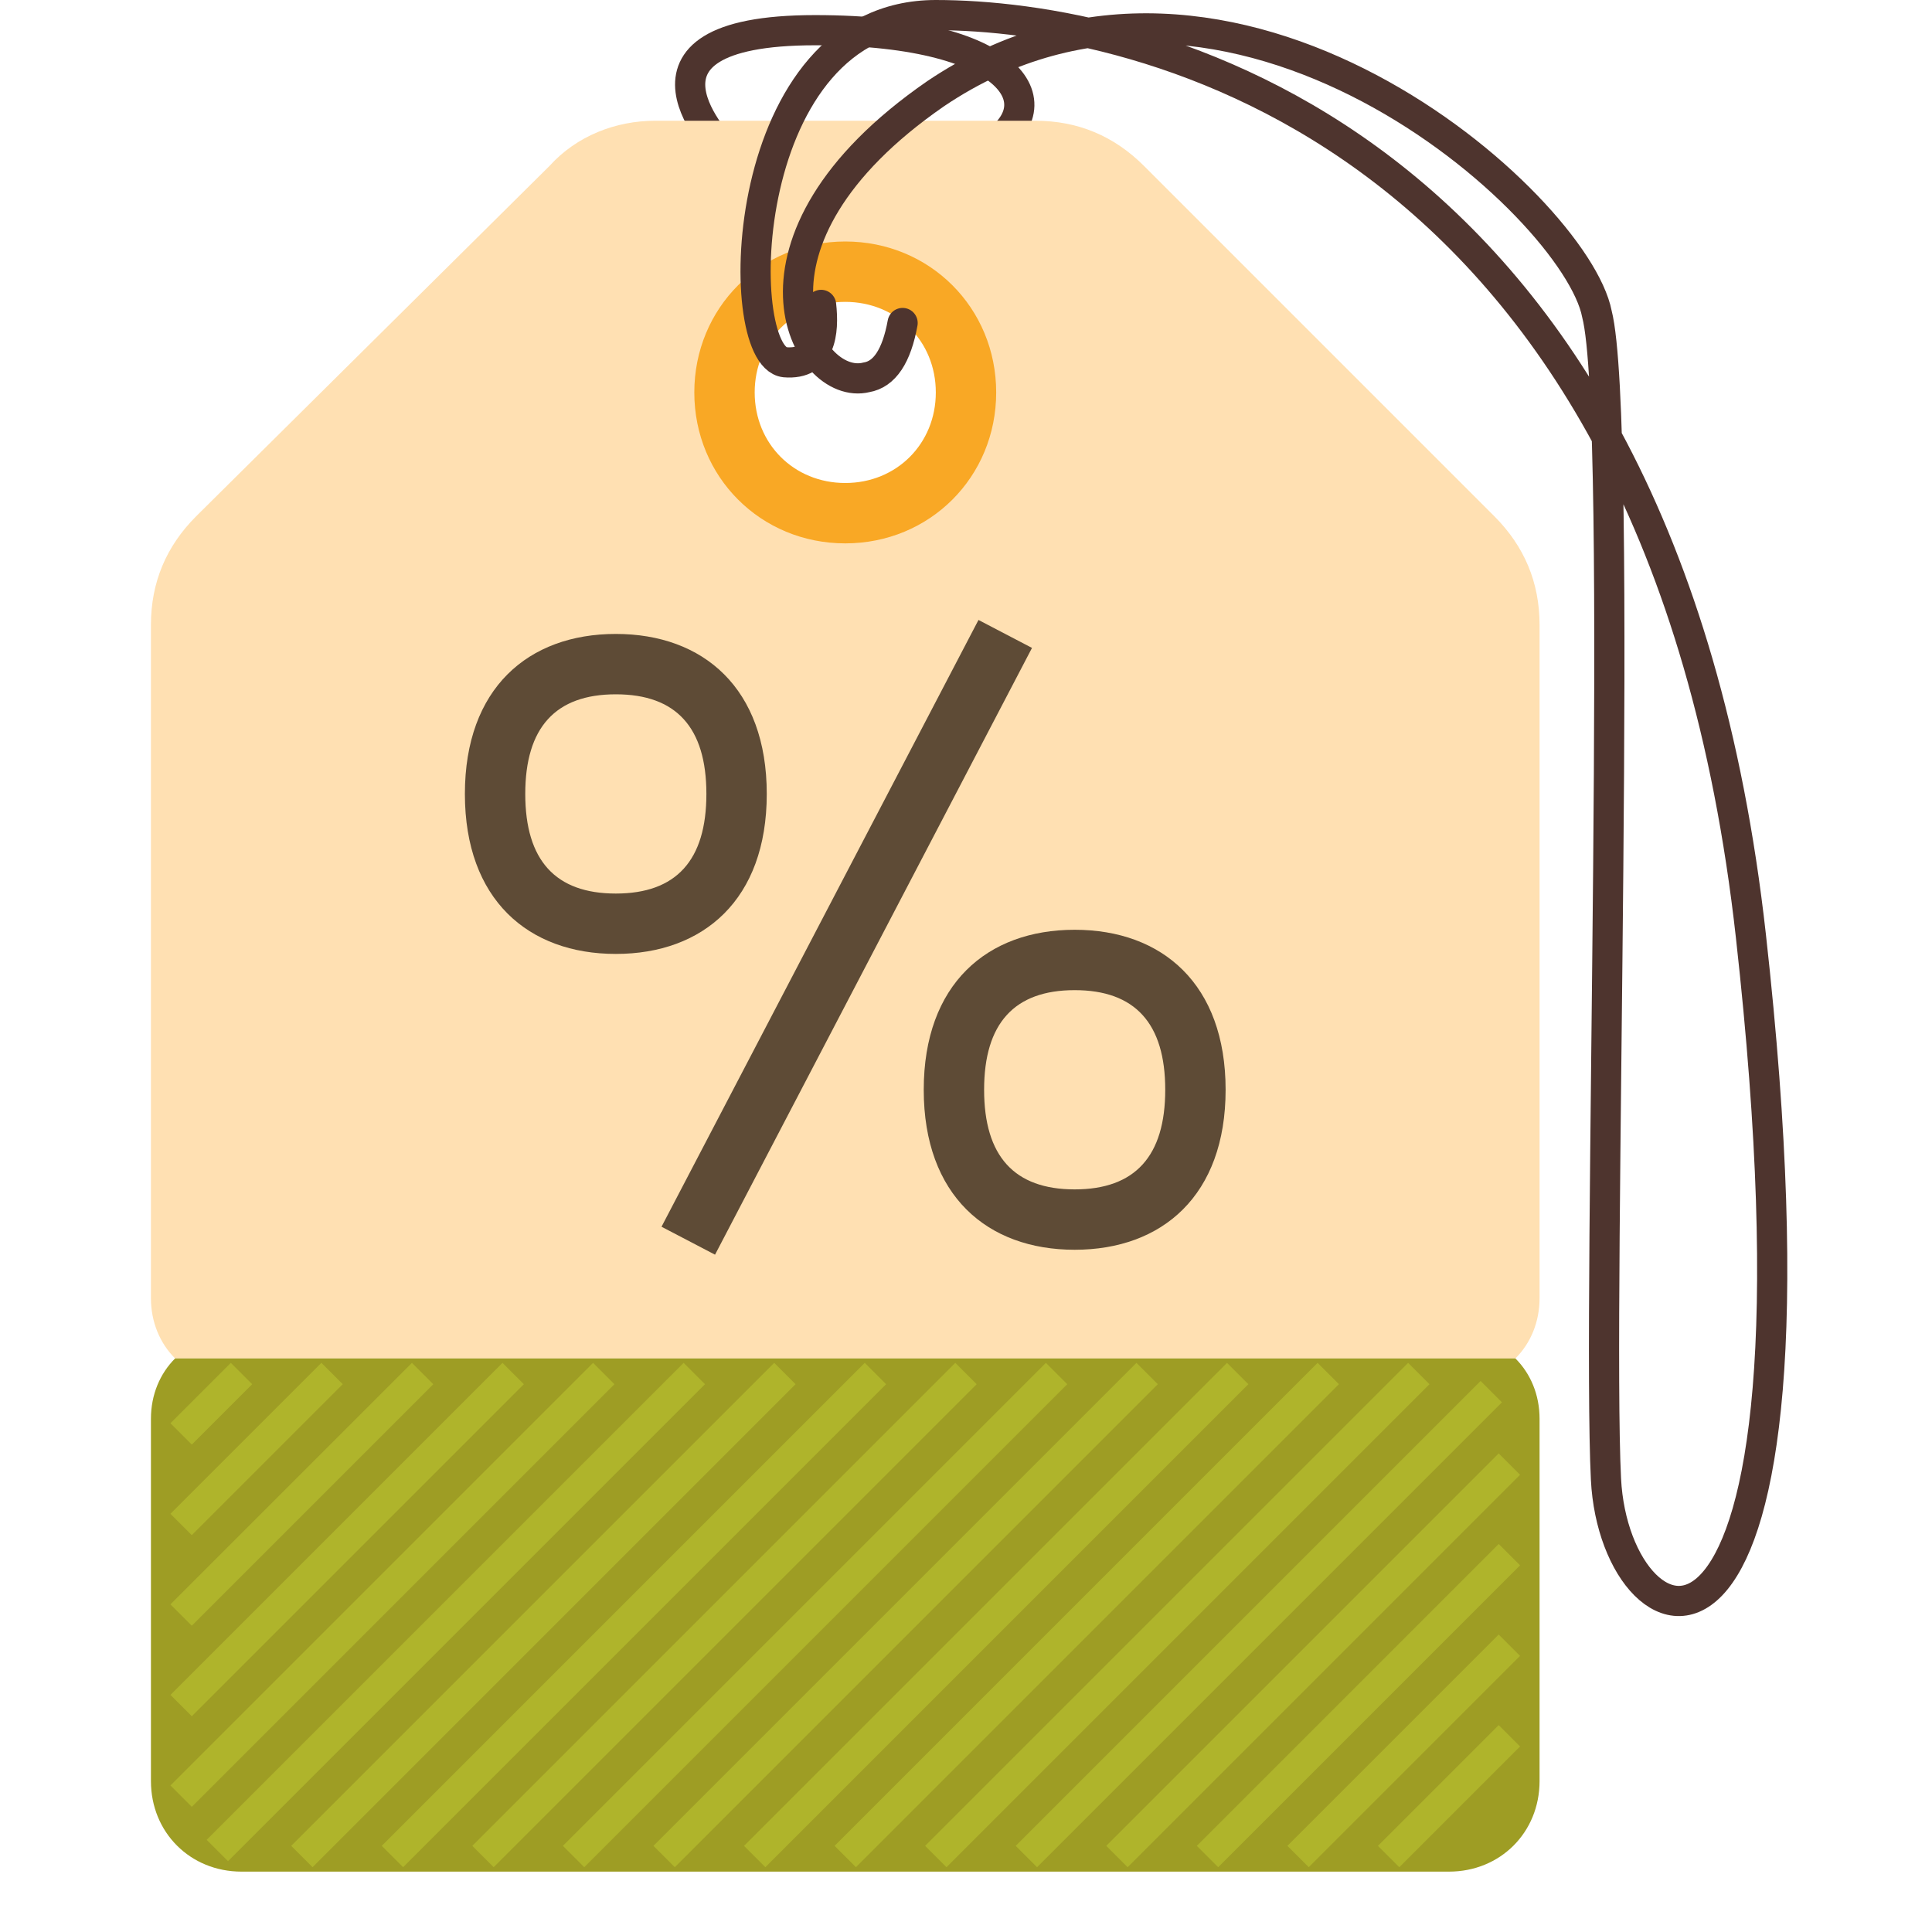 <?xml version="1.0" ?><svg enable-background="new 0 0 64 64" version="1.1" viewBox="0 0 64 64" xml:space="preserve" xmlns="http://www.w3.org/2000/svg" xmlns:xlink="http://www.w3.org/1999/xlink"><g id="row_4"/><g id="row_3"/><g id="row_2"><g id="sale"><g><path d="M24,5c0,0-4-4,3-4c6.9,0,8.1,2.7,5.5,4" fill="none" stroke="#4E342E" stroke-miterlimit="10"/><g><path d="M49.5,17.1L37.9,5.5C36.9,4.5,35.7,4,34.3,4H21.7c-1.3,0-2.6,0.5-3.5,1.5L6.5,17.1      C5.5,18.1,5,19.3,5,20.7V43c0,0.8,0.3,1.5,0.8,2h44.4c0.5-0.5,0.8-1.2,0.8-2V20.7C51,19.3,50.5,18.1,49.5,17.1z M28,17      c-2.2,0-4-1.8-4-4c0-2.2,1.8-4,4-4s4,1.8,4,4C32,15.2,30.2,17,28,17z" fill="#FFE0B2"/><path d="M5.8,45C5.3,45.5,5,46.2,5,47v12c0,1.7,1.3,3,3,3h40c1.7,0,3-1.3,3-3V47c0-0.8-0.3-1.5-0.8-2H5.8z" fill="#9E9D24"/></g><path d="M28,18c-2.8,0-5-2.2-5-5s2.2-5,5-5s5,2.2,5,5S30.8,18,28,18z M28,10c-1.7,0-3,1.3-3,3s1.3,3,3,3     s3-1.3,3-3S29.7,10,28,10z" fill="#F9A825"/><path d="M27.2,10.1c0.1,0.9,0,2-1.2,1.9     c-1.8-0.2-1.6-11.5,5-11.5S55,4.1,58,31s-4.5,24-4.8,18s0.6-35.1-0.3-38.6C52.2,6.8,40.8-3.5,31,3.1c-7.1,4.9-4.3,9.9-2.3,9.4     c0.6-0.1,1-0.7,1.2-1.8" fill="none" stroke="#4E342E" stroke-linecap="round" stroke-miterlimit="10"/><g><g><line fill="none" stroke="#AFB42B" stroke-miterlimit="10" x1="6" x2="8" y1="47.5" y2="45.5"/><line fill="none" stroke="#AFB42B" stroke-miterlimit="10" x1="6" x2="11" y1="50.5" y2="45.5"/><line fill="none" stroke="#AFB42B" stroke-miterlimit="10" x1="6" x2="14" y1="53.5" y2="45.5"/><line fill="none" stroke="#AFB42B" stroke-miterlimit="10" x1="6" x2="17" y1="56.5" y2="45.5"/><line fill="none" stroke="#AFB42B" stroke-miterlimit="10" x1="6" x2="20" y1="59.5" y2="45.5"/><line fill="none" stroke="#AFB42B" stroke-miterlimit="10" x1="7.2" x2="23" y1="61.3" y2="45.5"/><line fill="none" stroke="#AFB42B" stroke-miterlimit="10" x1="26" x2="10" y1="45.5" y2="61.5"/><line fill="none" stroke="#AFB42B" stroke-miterlimit="10" x1="29" x2="13" y1="45.5" y2="61.5"/><line fill="none" stroke="#AFB42B" stroke-miterlimit="10" x1="32" x2="16" y1="45.5" y2="61.5"/><line fill="none" stroke="#AFB42B" stroke-miterlimit="10" x1="35" x2="19" y1="45.5" y2="61.5"/><line fill="none" stroke="#AFB42B" stroke-miterlimit="10" x1="38" x2="22" y1="45.5" y2="61.5"/><line fill="none" stroke="#AFB42B" stroke-miterlimit="10" x1="41" x2="25" y1="45.5" y2="61.5"/><line fill="none" stroke="#AFB42B" stroke-miterlimit="10" x1="44" x2="28" y1="45.5" y2="61.5"/><line fill="none" stroke="#AFB42B" stroke-miterlimit="10" x1="47" x2="31" y1="45.5" y2="61.5"/><line fill="none" stroke="#AFB42B" stroke-miterlimit="10" x1="49.4" x2="34" y1="46.1" y2="61.5"/><line fill="none" stroke="#AFB42B" stroke-miterlimit="10" x1="50" x2="37" y1="48.5" y2="61.5"/><line fill="none" stroke="#AFB42B" stroke-miterlimit="10" x1="50" x2="40" y1="51.5" y2="61.5"/><line fill="none" stroke="#AFB42B" stroke-miterlimit="10" x1="50" x2="43" y1="54.5" y2="61.5"/><line fill="none" stroke="#AFB42B" stroke-miterlimit="10" x1="50" x2="46" y1="57.5" y2="61.5"/></g></g></g><g><g><g><path d="M20.4,23c2,0,3,1.1,3,3.3c0,2.2-1,3.3-3,3.3c-2,0-3-1.1-3-3.3C17.4,24.1,18.4,23,20.4,23 M20.4,21       c-2.9,0-5,1.8-5,5.3c0,3.5,2.1,5.3,5,5.3c2.9,0,5-1.8,5-5.3C25.4,22.8,23.3,21,20.4,21L20.4,21z" fill="#5E4B36"/></g></g><g><g><path d="M35.6,32.8c2,0,3,1.1,3,3.3c0,2.2-1,3.3-3,3.3c-2,0-3-1.1-3-3.3C32.6,33.9,33.6,32.8,35.6,32.8        M35.6,30.8c-2.9,0-5,1.8-5,5.3c0,3.5,2.1,5.3,5,5.3c2.9,0,5-1.8,5-5.3C40.6,32.6,38.5,30.8,35.6,30.8L35.6,30.8z" fill="#5E4B36"/></g></g><line fill="none" stroke="#5E4B36" stroke-miterlimit="10" stroke-width="2" x1="22.8" x2="33.3" y1="41.1" y2="21"/></g></g></g><g id="row_1"/></svg>